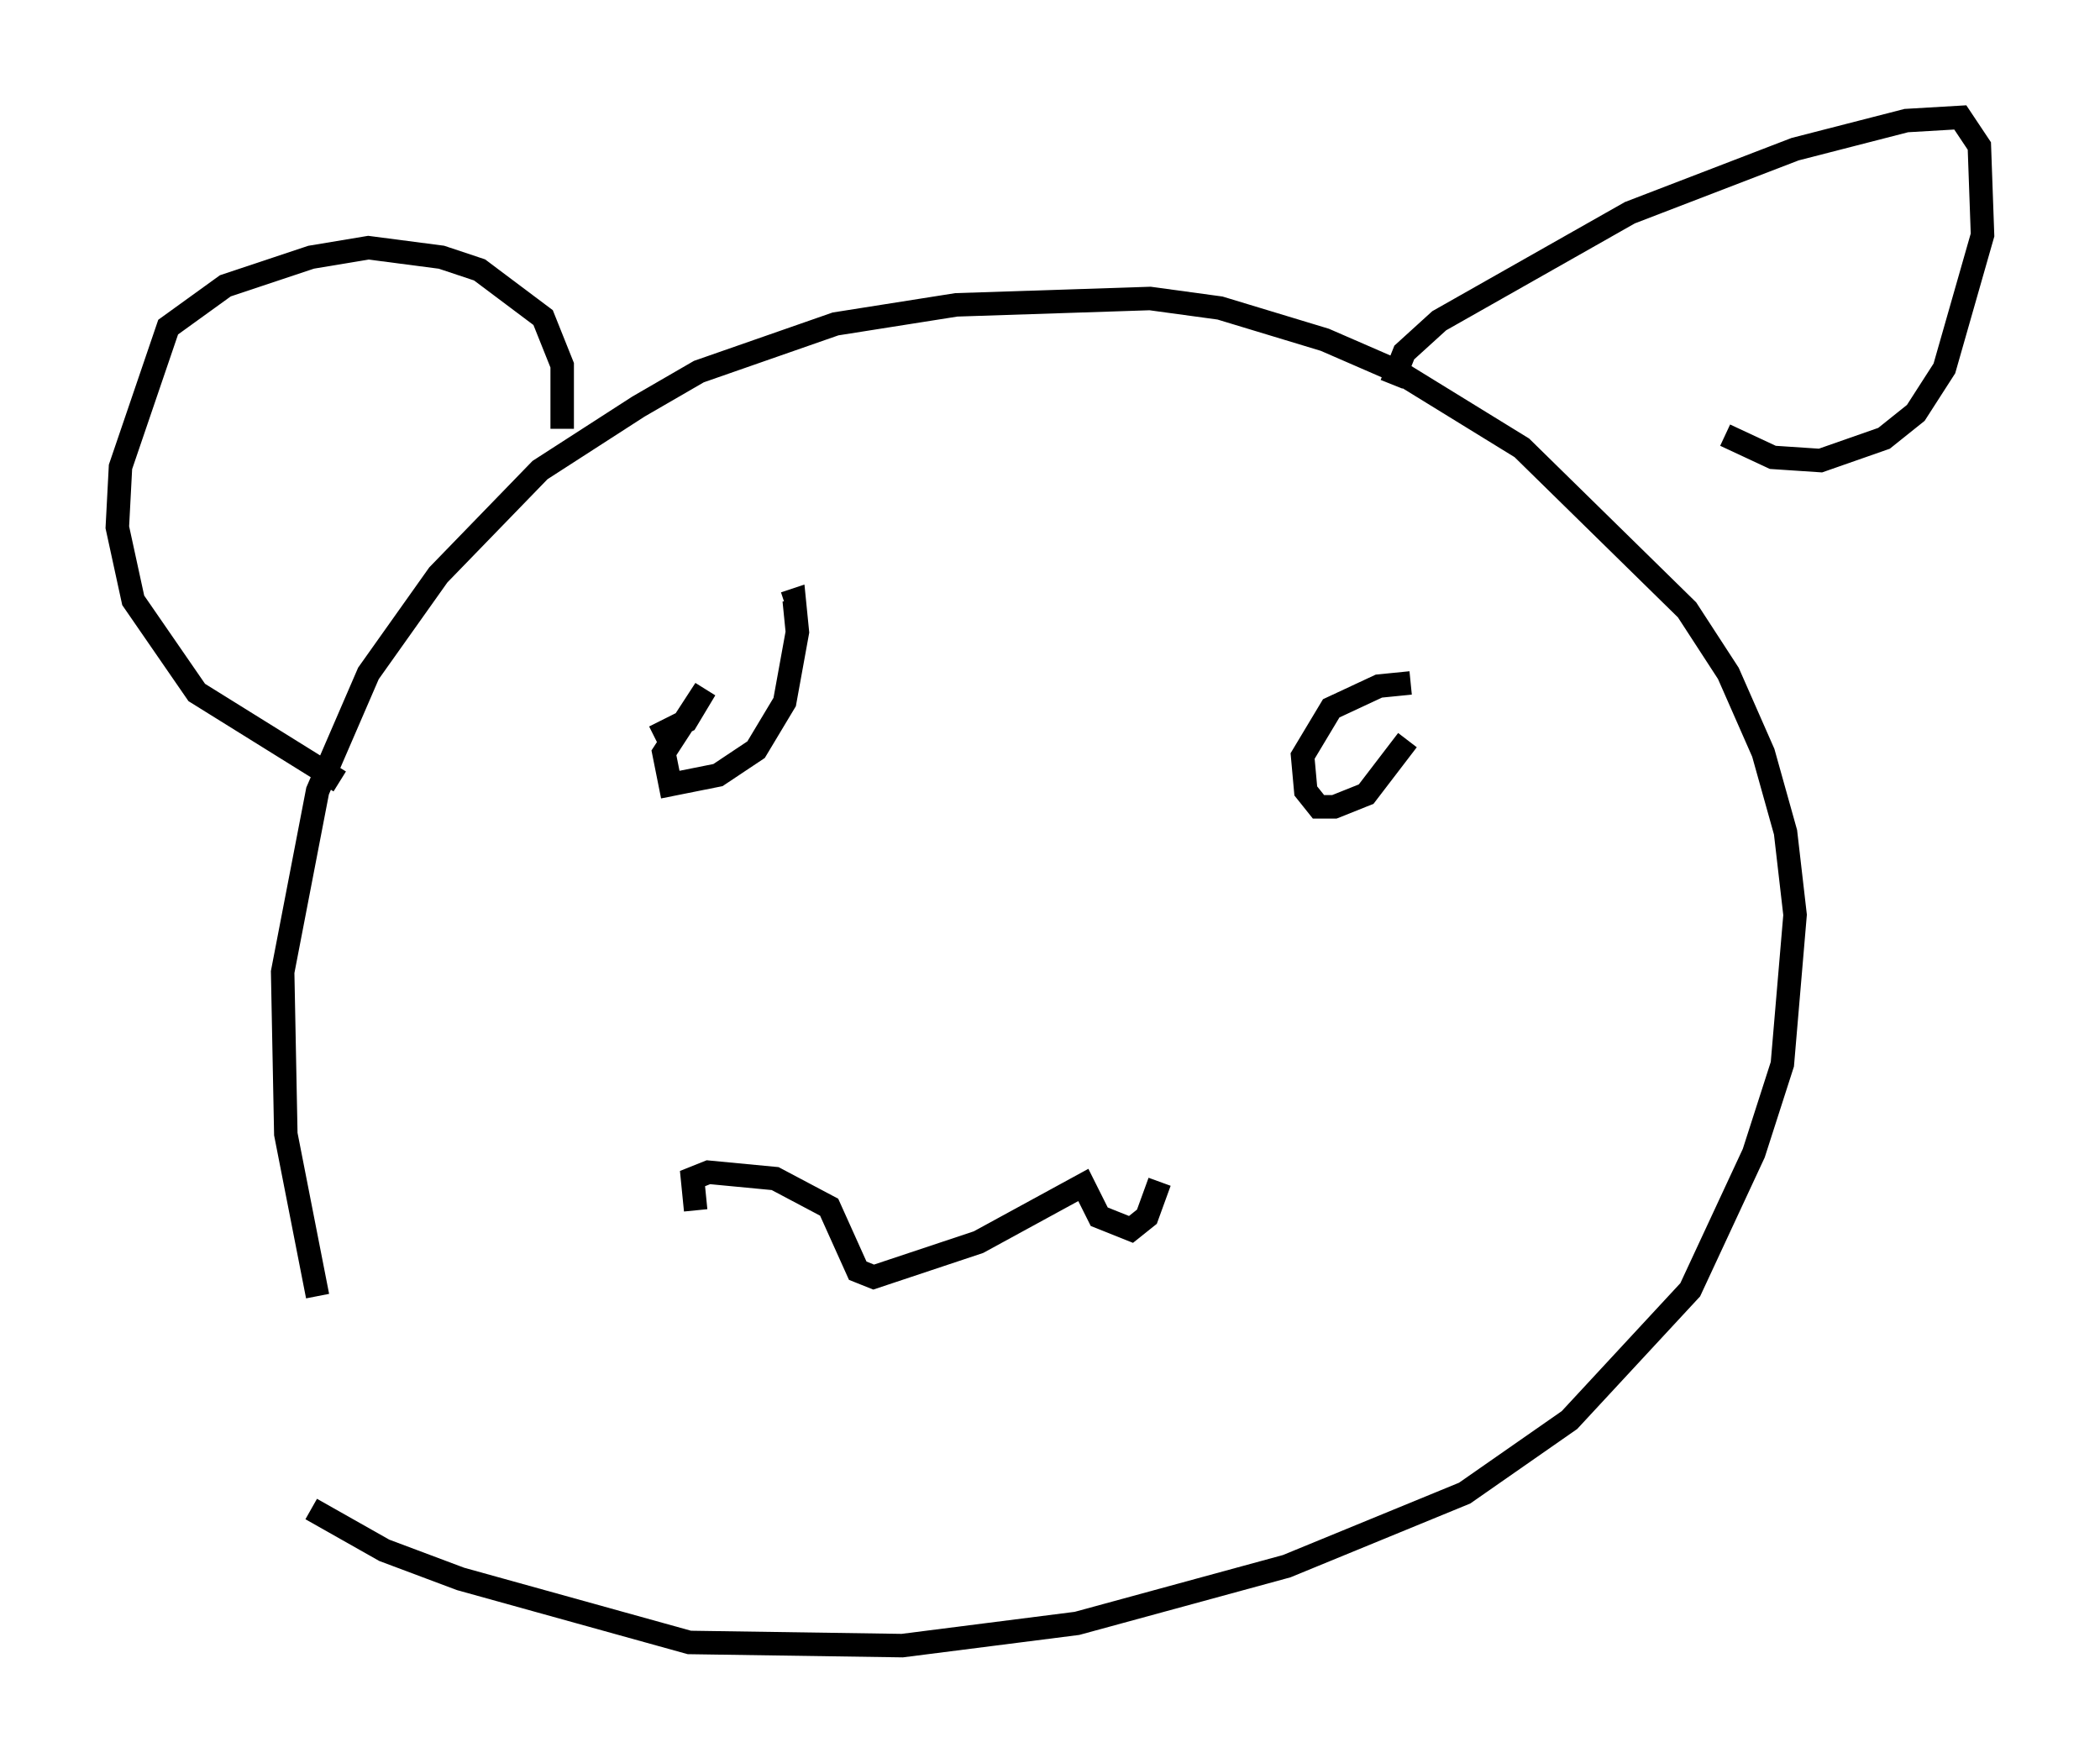 <?xml version="1.0" encoding="utf-8" ?>
<svg baseProfile="full" height="75.087" version="1.1" width="89.431" xmlns="http://www.w3.org/2000/svg" xmlns:ev="http://www.w3.org/2001/xml-events" xmlns:xlink="http://www.w3.org/1999/xlink"><defs /><rect fill="white" height="75.087" width="89.431" x="0" y="0" /><path d="M15.419, 61.427 m-1.894, -6.225 l-1.353, -6.901 -0.135, -6.901 l1.488, -7.713 2.165, -5.007 l2.977, -4.195 4.33, -4.465 l4.195, -2.706 2.571, -1.488 l5.819, -2.03 5.142, -0.812 l8.254, -0.271 2.977, 0.406 l4.465, 1.353 3.112, 1.353 l5.277, 3.248 7.036, 6.901 l1.759, 2.706 1.488, 3.383 l0.947, 3.383 0.406, 3.518 l-0.541, 6.36 -1.218, 3.789 l-2.706, 5.819 -5.142, 5.548 l-4.465, 3.112 -7.578, 3.112 l-8.931, 2.436 -7.442, 0.947 l-9.066, -0.135 -9.743, -2.706 l-3.248, -1.218 -3.112, -1.759 m16.373, -12.72 l-0.135, -1.353 0.677, -0.271 l2.842, 0.271 2.3, 1.218 l1.218, 2.706 0.677, 0.271 l4.465, -1.488 4.465, -2.436 l0.677, 1.353 1.353, 0.541 l0.677, -0.541 0.541, -1.488 m-21.515, -18.944 l1.353, -0.677 0.812, -1.353 l-1.759, 2.706 0.271, 1.353 l2.03, -0.406 1.624, -1.083 l1.218, -2.03 0.541, -2.977 l-0.135, -1.353 -0.406, 0.135 m26.657, 3.383 l-1.353, 0.135 -2.03, 0.947 l-1.218, 2.03 0.135, 1.488 l0.541, 0.677 0.677, 0.0 l1.353, -0.541 1.759, -2.3 m-0.677, -15.155 l0.541, -1.353 1.488, -1.353 l8.119, -4.601 7.036, -2.706 l4.736, -1.218 2.3, -0.135 l0.812, 1.218 0.135, 3.789 l-1.624, 5.683 -1.218, 1.894 l-1.353, 1.083 -2.706, 0.947 l-2.03, -0.135 -2.03, -0.947 m-49.526, -0.271 l0.0, -2.706 -0.812, -2.03 l-2.706, -2.03 -1.624, -0.541 l-3.112, -0.406 -2.436, 0.406 l-3.654, 1.218 -2.436, 1.759 l-2.03, 5.954 -0.135, 2.571 l0.677, 3.112 2.706, 3.924 l6.089, 3.789 " fill="none" stroke="black" stroke-width="1" /></svg>